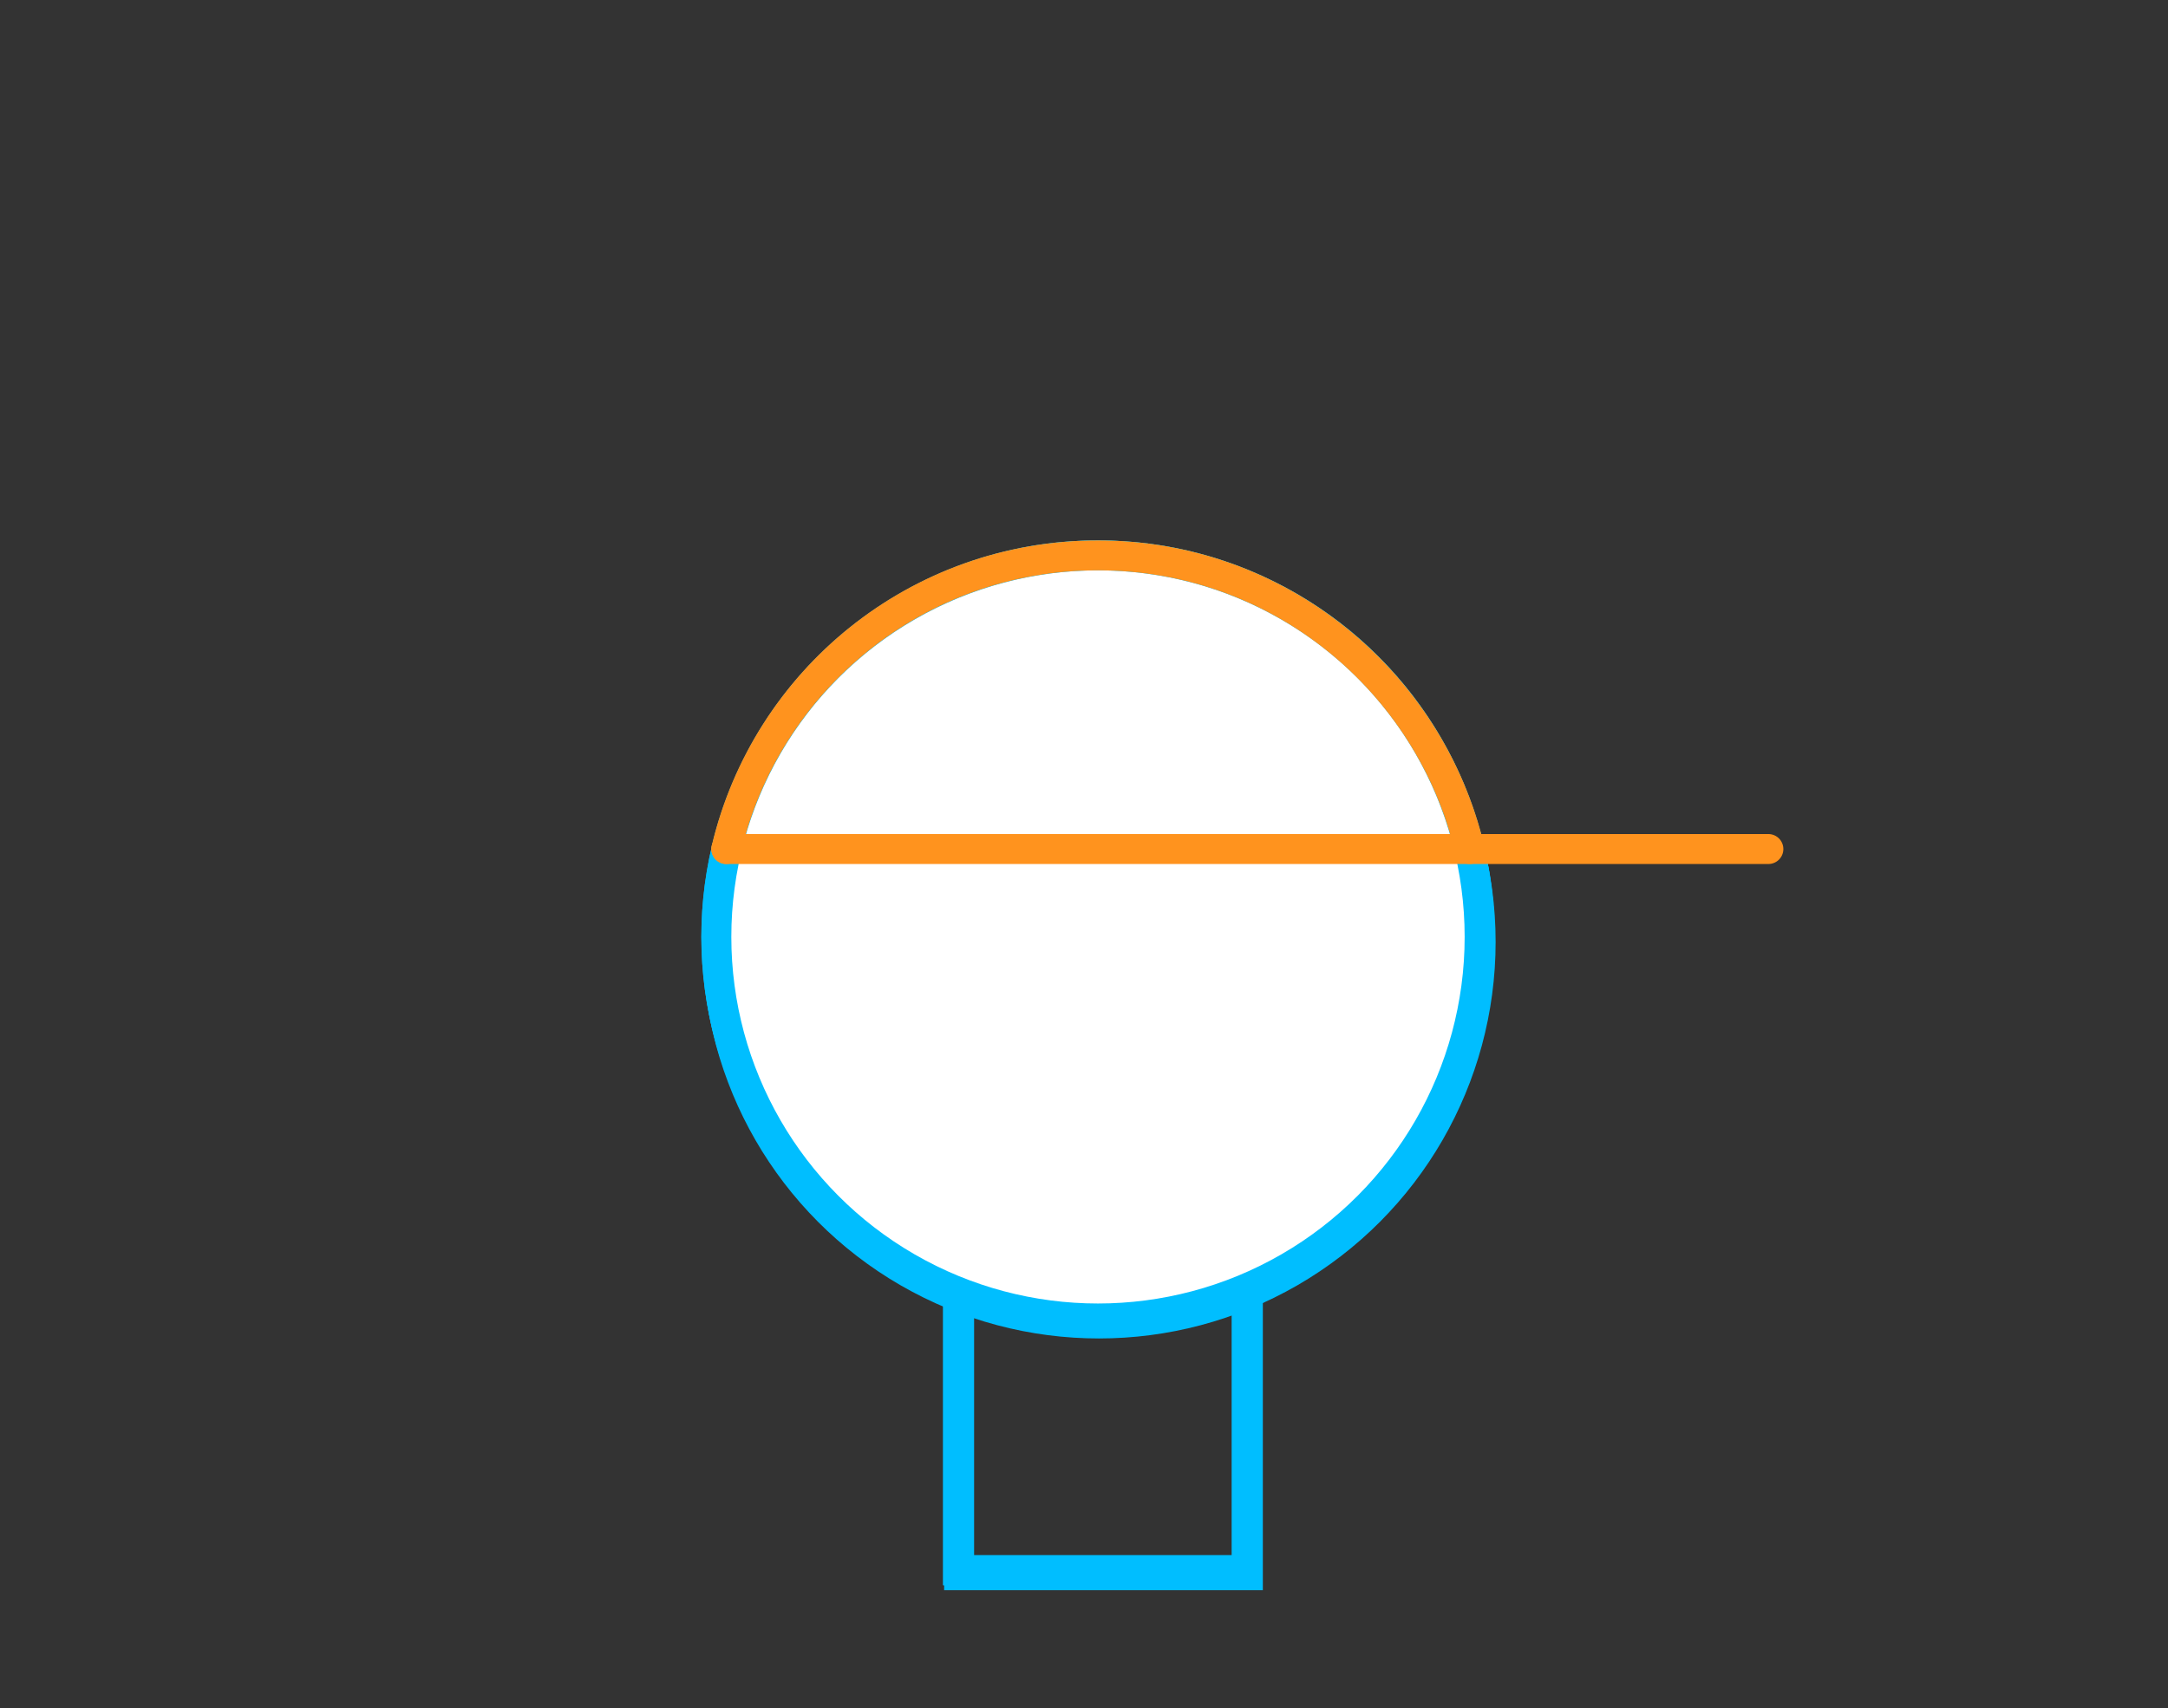 <?xml version="1.0" encoding="utf-8"?>
<!-- Generator: Adobe Illustrator 25.2.3, SVG Export Plug-In . SVG Version: 6.00 Build 0)  -->
<svg version="1.1" id="Camada_1" xmlns="http://www.w3.org/2000/svg" xmlns:xlink="http://www.w3.org/1999/xlink" x="0px" y="0px"
	 viewBox="0 0 217 171" style="enable-background:new 0 0 217 171;" xml:space="preserve">
<rect x="0" y="0" width="217" height="171" fill="#333333" stroke="none"/>
<style type="text/css">
	.st0{fill:none;stroke:#00BEFF;stroke-width:3;stroke-linecap:round;stroke-miterlimit:10;}
	.st1{fill:#FFFFFF;stroke:#00BEFF;stroke-width:3;stroke-linecap:round;stroke-miterlimit:10;}
	.st2{fill:#FFFFFF;stroke:#FF931E;stroke-width:3;stroke-linecap:round;stroke-linejoin:round;stroke-miterlimit:10;}
	.st3{fill:none;stroke:#FF931E;stroke-width:3;stroke-linecap:round;stroke-miterlimit:10;}
	.st4{fill:#FFFFFF;stroke:#FF931E;stroke-width:3;stroke-linecap:round;stroke-miterlimit:10;}
</style>
<rect x="96" y="118.5" class="st0" width="28.9" height="39.2"/>
<circle class="st1" cx="110" cy="94.3" r="38.2"/>
<circle class="st2" cx="95.6" cy="89.4" r="10.5"/>
<circle class="st2" cx="124.6" cy="89.4" r="10.5"/>
<path class="st2" d="M105.6,86.3c2.5-2.3,6.5-2.7,8.5,0"/>
<line class="st2" x1="147.2" y1="85.3" x2="135.1" y2="85.3"/>
<line class="st2" x1="72.8" y1="85.3" x2="85.1" y2="85.3"/>
<line class="st2" x1="129.5" y1="80.1" x2="124.6" y2="85.3"/>
<line class="st2" x1="118.9" y1="98.2" x2="124.8" y2="92.3"/>
<line class="st2" x1="100.5" y1="80.1" x2="91.9" y2="88.7"/>
<line class="st2" x1="94.6" y1="93.4" x2="90.2" y2="97.8"/>
<rect x="95.9" y="118" class="st0" width="28.9" height="39.2"/>
<circle class="st1" cx="109.9" cy="93.8" r="38.2"/>
<rect x="95.9" y="118" class="st0" width="28.9" height="39.2"/>
<circle class="st1" cx="109.9" cy="93.8" r="38.2"/>
<line class="st2" x1="72.7" y1="85" x2="177" y2="85"/>
<path class="st3" d="M72.7,85c4-16.9,19.1-29.4,37.2-29.4c18.1,0,33.2,12.6,37.2,29.4"/>
<path class="st4" d="M72.7,85"/>
</svg>
